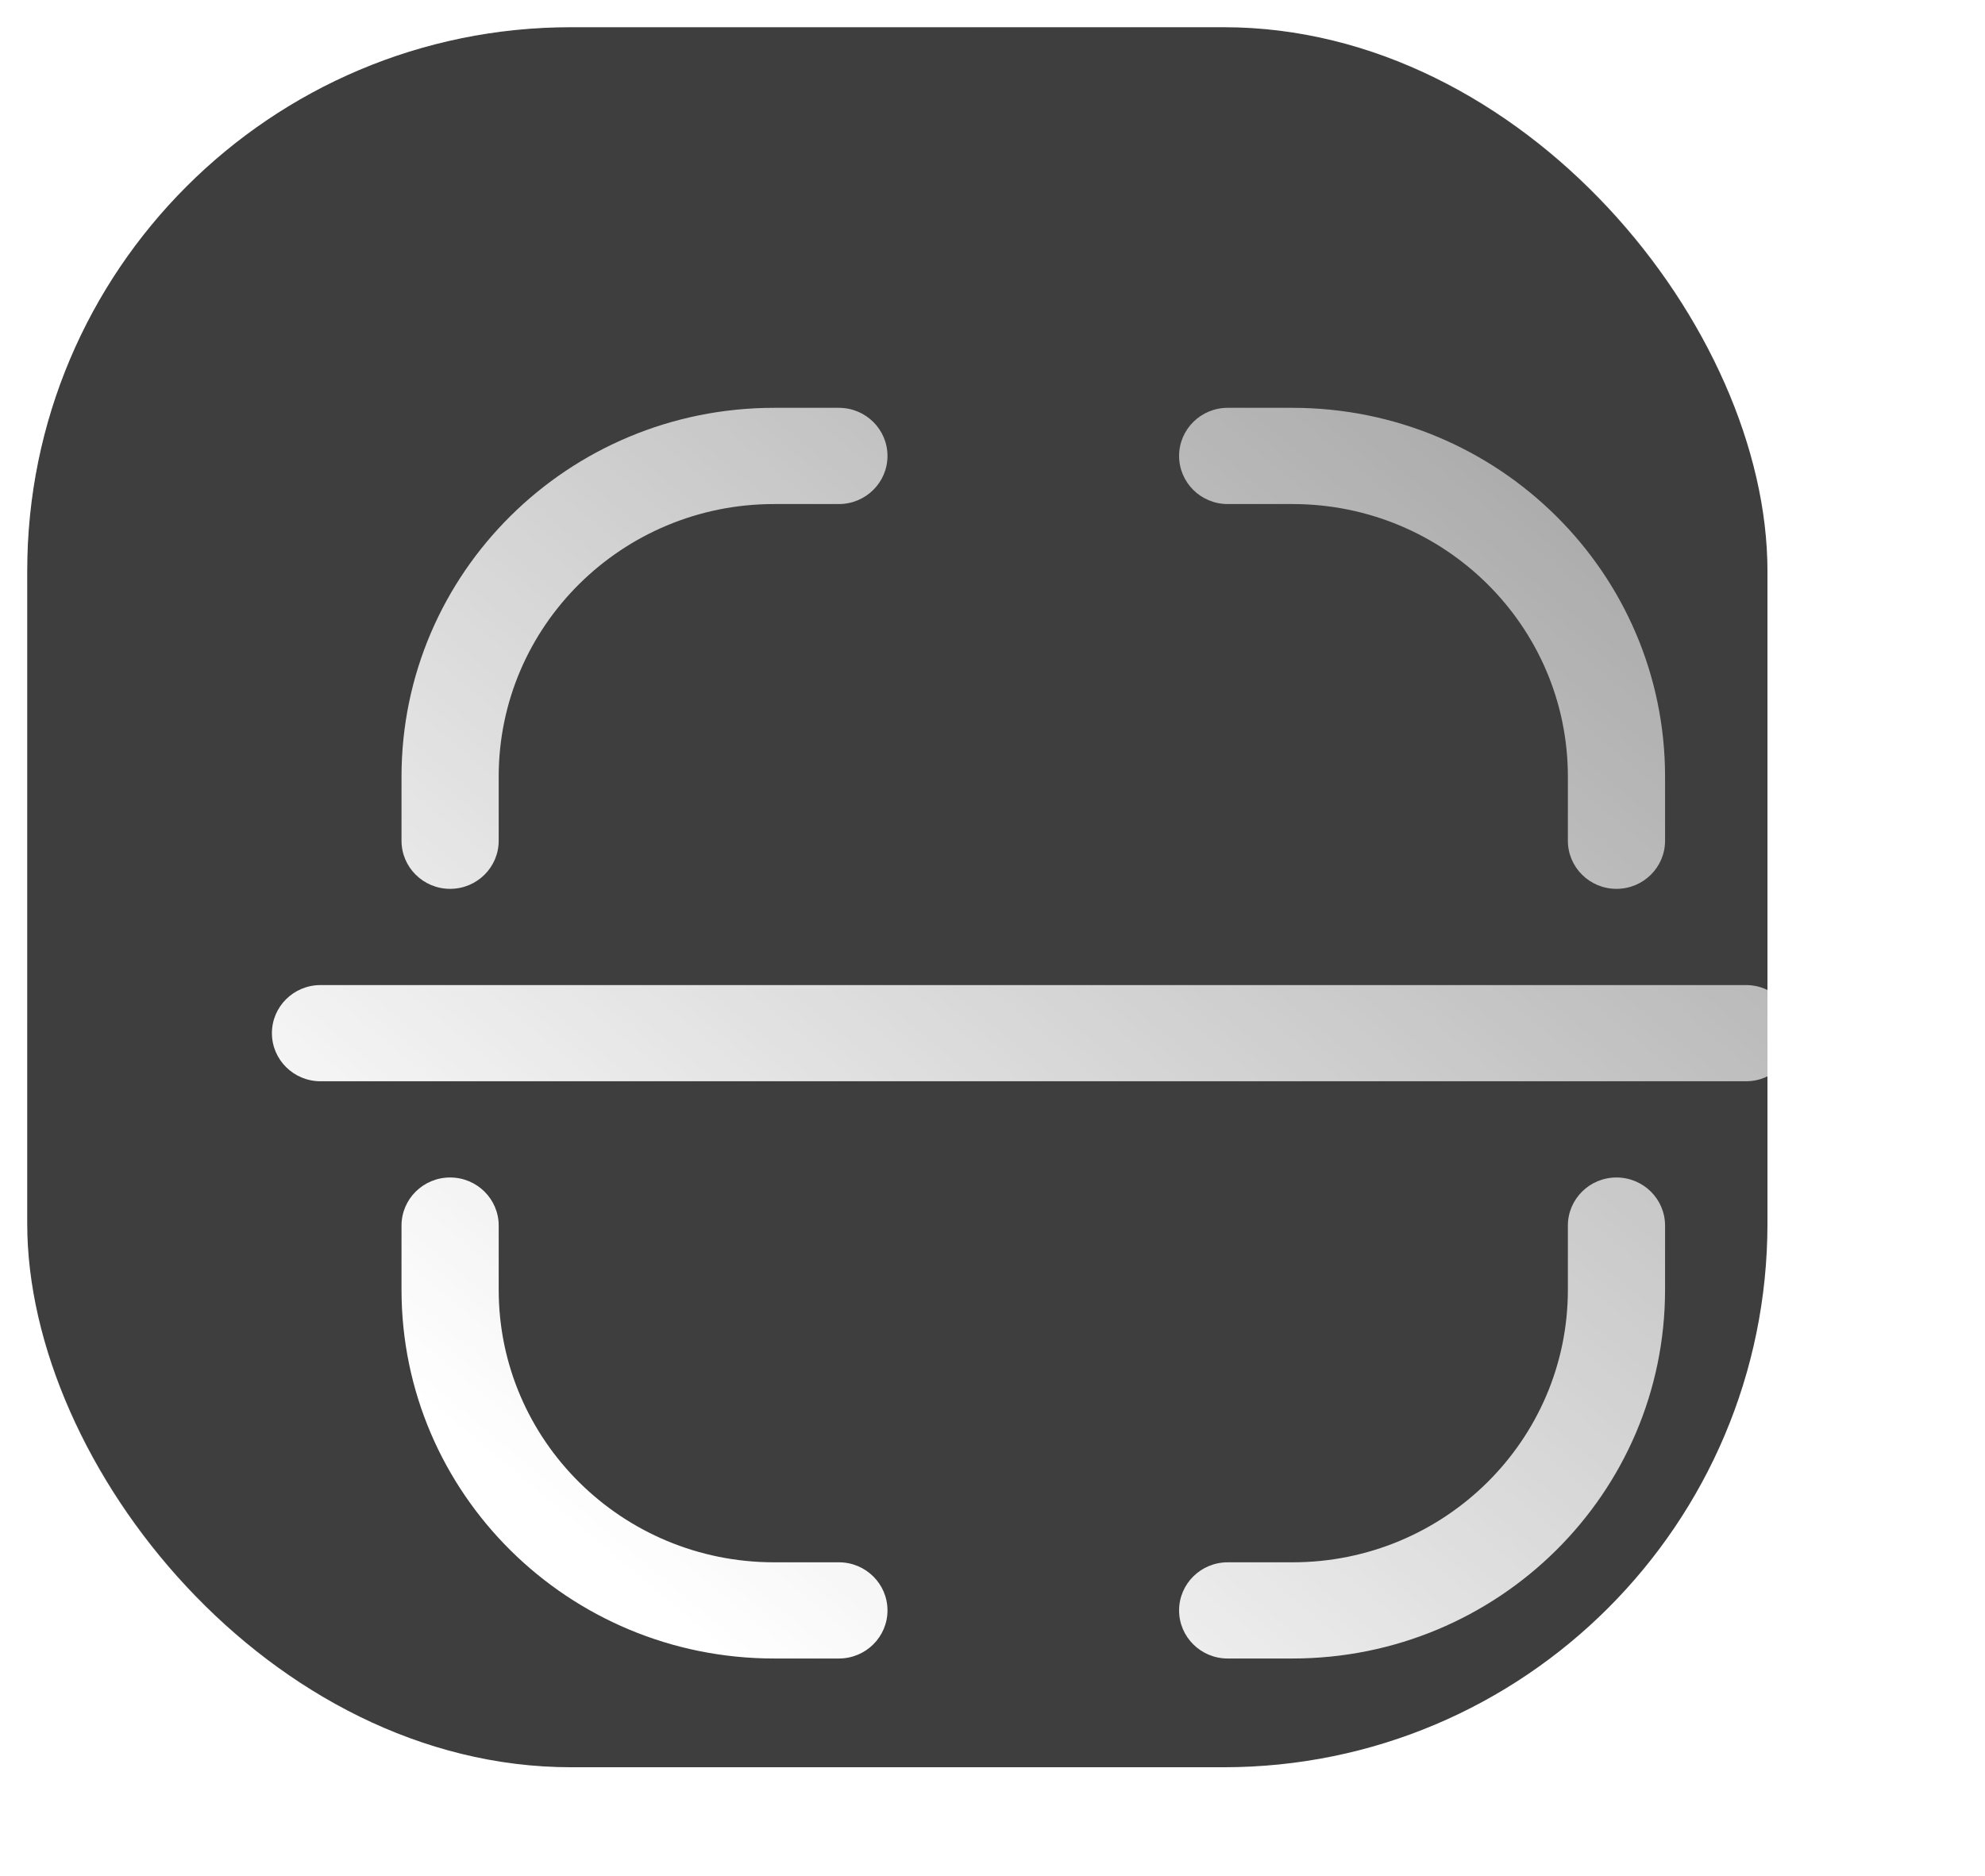 <svg width="73" height="69" viewBox="0 0 73 69" fill="none" xmlns="http://www.w3.org/2000/svg">
<g filter="url(#filter0_b_58_2)">
<rect x="1" y="1" width="64" height="64" rx="20" fill="#3E3E3E"/>
<rect x="0.5" y="0.5" width="65" height="65" rx="20.5" stroke="url(#paint0_linear_58_2)" stroke-linecap="round"/>
</g>
<g filter="url(#filter1_d_58_2)">
<path d="M40.149 10C39.162 10 38.362 10.792 38.362 11.769C38.362 12.746 39.162 13.539 40.149 13.539H42.532C48.125 13.539 52.66 18.027 52.66 23.564V25.923C52.66 26.9 53.46 27.692 54.447 27.692C55.434 27.692 56.234 26.9 56.234 25.923V23.564C56.234 16.073 50.099 10 42.532 10H40.149Z" fill="url(#paint1_linear_58_2)"/>
<path d="M23.468 10C15.901 10 9.766 16.073 9.766 23.564V25.923C9.766 26.9 10.566 27.692 11.553 27.692C12.54 27.692 13.34 26.9 13.34 25.923V23.564C13.34 18.027 17.875 13.539 23.468 13.539H25.851C26.838 13.539 27.638 12.746 27.638 11.769C27.638 10.792 26.838 10 25.851 10H23.468Z" fill="url(#paint2_linear_58_2)"/>
<path d="M6.787 31.231C5.8 31.231 5 32.023 5 33C5 33.977 5.8 34.769 6.787 34.769H59.213C60.2 34.769 61 33.977 61 33C61 32.023 60.2 31.231 59.213 31.231H6.787Z" fill="url(#paint3_linear_58_2)"/>
<path d="M13.34 40.077C13.34 39.1 12.54 38.308 11.553 38.308C10.566 38.308 9.766 39.1 9.766 40.077V42.436C9.766 49.927 15.901 56 23.468 56H25.851C26.838 56 27.638 55.208 27.638 54.231C27.638 53.254 26.838 52.462 25.851 52.462H23.468C17.875 52.462 13.34 47.973 13.34 42.436V40.077Z" fill="url(#paint4_linear_58_2)"/>
<path d="M56.234 40.077C56.234 39.1 55.434 38.308 54.447 38.308C53.46 38.308 52.66 39.1 52.66 40.077V42.436C52.66 47.973 48.125 52.462 42.532 52.462H40.149C39.162 52.462 38.362 53.254 38.362 54.231C38.362 55.208 39.162 56 40.149 56H42.532C50.099 56 56.234 49.927 56.234 42.436V40.077Z" fill="url(#paint5_linear_58_2)"/>
</g>
<defs>
<filter id="filter0_b_58_2" x="-24" y="-24" width="114" height="114" filterUnits="userSpaceOnUse" color-interpolation-filters="sRGB">
<feFlood flood-opacity="0" result="BackgroundImageFix"/>
<feGaussianBlur in="BackgroundImageFix" stdDeviation="12"/>
<feComposite in2="SourceAlpha" operator="in" result="effect1_backgroundBlur_58_2"/>
<feBlend mode="normal" in="SourceGraphic" in2="effect1_backgroundBlur_58_2" result="shape"/>
</filter>
<filter id="filter1_d_58_2" x="2" y="7" width="72" height="62" filterUnits="userSpaceOnUse" color-interpolation-filters="sRGB">
<feFlood flood-opacity="0" result="BackgroundImageFix"/>
<feColorMatrix in="SourceAlpha" type="matrix" values="0 0 0 0 0 0 0 0 0 0 0 0 0 0 0 0 0 0 127 0" result="hardAlpha"/>
<feOffset dx="5" dy="5"/>
<feGaussianBlur stdDeviation="4"/>
<feColorMatrix type="matrix" values="0 0 0 0 0.565 0 0 0 0 0.565 0 0 0 0 0.565 0 0 0 0.5 0"/>
<feBlend mode="normal" in2="BackgroundImageFix" result="effect1_dropShadow_58_2"/>
<feBlend mode="normal" in="SourceGraphic" in2="effect1_dropShadow_58_2" result="shape"/>
</filter>
<linearGradient id="paint0_linear_58_2" x1="1" y1="1" x2="65.032" y2="64.968" gradientUnits="userSpaceOnUse">
<stop stop-color="white" stop-opacity="0.25"/>
<stop offset="1" stop-color="white" stop-opacity="0"/>
</linearGradient>
<linearGradient id="paint1_linear_58_2" x1="33.472" y1="65.8" x2="95.992" y2="-8.809" gradientUnits="userSpaceOnUse">
<stop stop-color="white"/>
<stop offset="1" stop-color="white" stop-opacity="0.2"/>
</linearGradient>
<linearGradient id="paint2_linear_58_2" x1="33.472" y1="65.8" x2="95.992" y2="-8.809" gradientUnits="userSpaceOnUse">
<stop stop-color="white"/>
<stop offset="1" stop-color="white" stop-opacity="0.2"/>
</linearGradient>
<linearGradient id="paint3_linear_58_2" x1="33.472" y1="65.8" x2="95.992" y2="-8.809" gradientUnits="userSpaceOnUse">
<stop stop-color="white"/>
<stop offset="1" stop-color="white" stop-opacity="0.2"/>
</linearGradient>
<linearGradient id="paint4_linear_58_2" x1="33.472" y1="65.8" x2="95.992" y2="-8.809" gradientUnits="userSpaceOnUse">
<stop stop-color="white"/>
<stop offset="1" stop-color="white" stop-opacity="0.2"/>
</linearGradient>
<linearGradient id="paint5_linear_58_2" x1="33.472" y1="65.8" x2="95.992" y2="-8.809" gradientUnits="userSpaceOnUse">
<stop stop-color="white"/>
<stop offset="1" stop-color="white" stop-opacity="0.2"/>
</linearGradient>
</defs>
</svg>

